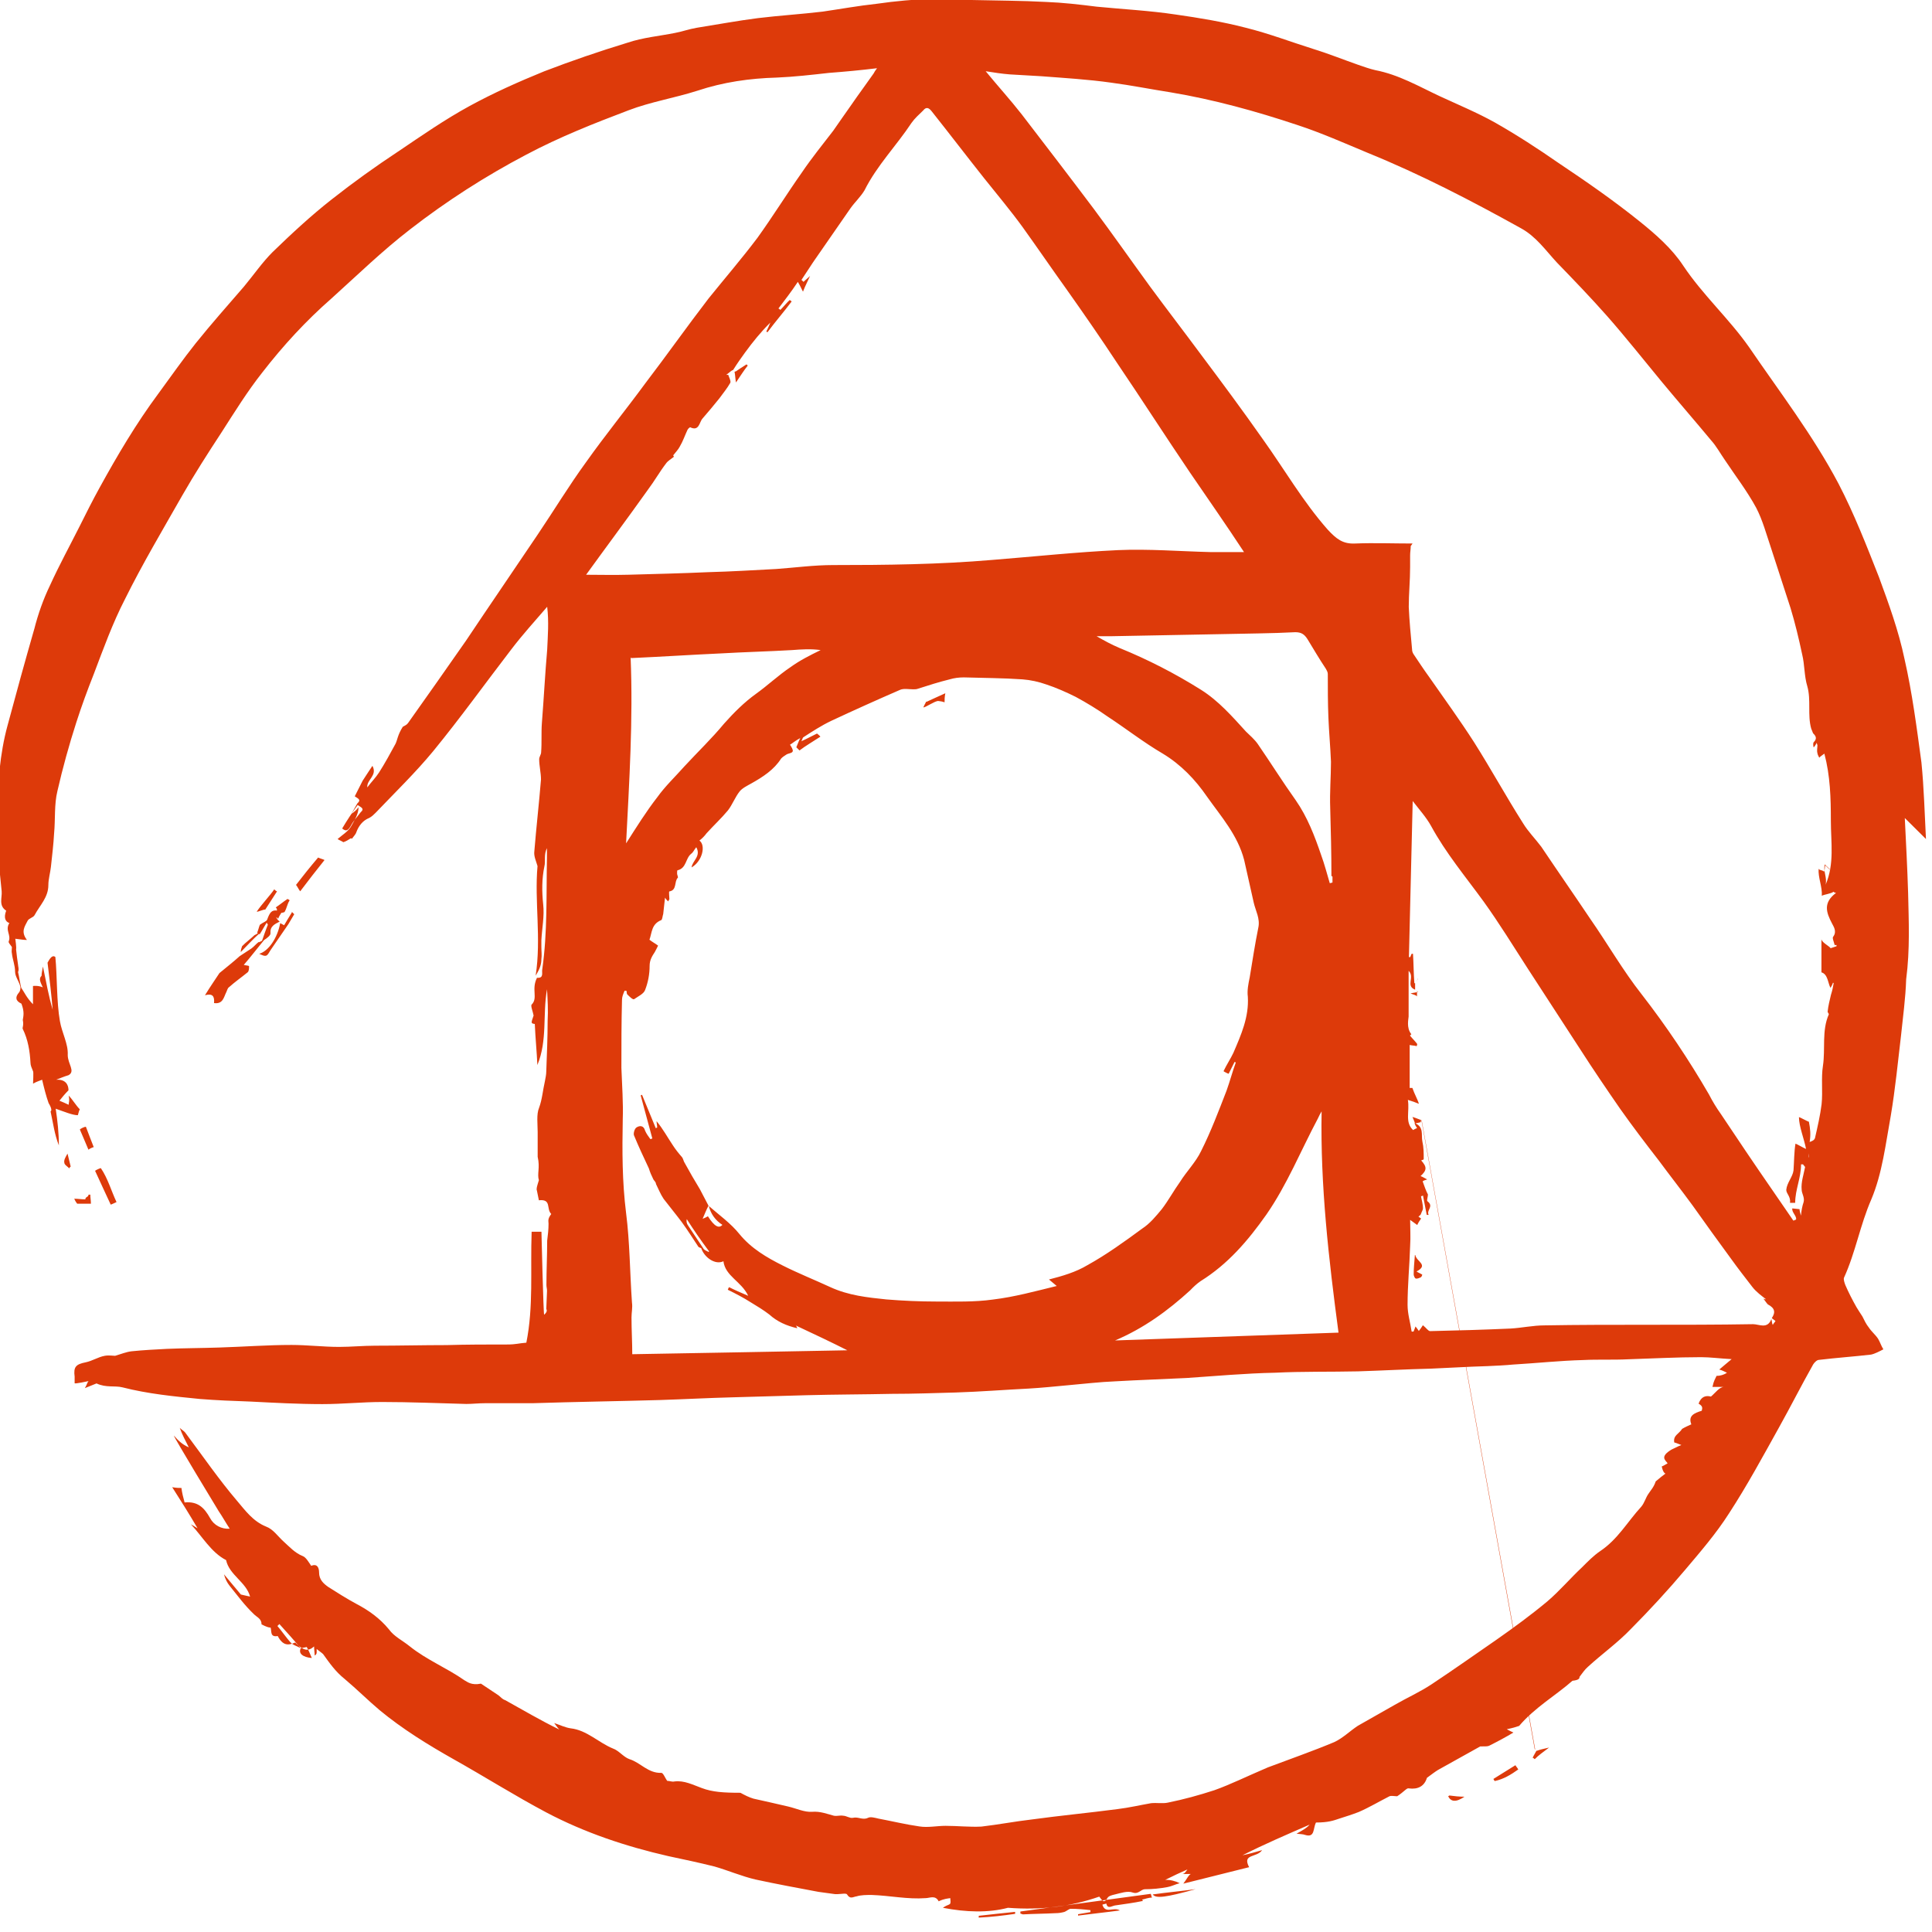 <svg viewBox="0 0 128 128" xmlns="http://www.w3.org/2000/svg"><path fill="#DD3A0A" d="M19.344 60.44c-.18.3-.35.56-.52.86l-.26-.14c-.18.99-.78 1.86-1.39 2.03 .17.08.34.17.47.12 .125-.05.21-.27.3-.39l1.16-1.69 .39-.66 -.18-.18ZM4.964 79.42c.22 0 .43.04.69.04 0-.18.21-.14.21-.31h.12c0 .21.04.38.04.6h-.907c-.05-.05-.22-.31-.18-.35Zm-.35-1.99c-.13-.14-.35-.26-.35-.39 -.05-.17.08-.39.21-.61 .08.3.13.56.21.86 -.05.03-.09.08-.09.12Zm1.08-2.77c.17.43.34.91.516 1.34 -.05 0-.31.12-.35.17 -.18-.44-.39-.91-.57-1.34 .04-.05.3-.18.391-.18ZM101.81 116c.21-.09.47-.13.82-.22 -.39.3-.7.51-.95.77 -.05-.04-.09-.09-.14-.09 .08-.18.17-.3.26-.48ZM48.73 24.62c.25-.18.47-.31.73-.48l.08.08c-.27.34-.48.68-.78 1.12 -.05-.3-.05-.48-.09-.69 -.05 0 0 0 .04-.05ZM61.38 46.5c.38-.18.77-.35 1.25-.57 -.05.25-.05.43-.05.6v0c-.14-.05-.29-.08-.44-.09 -.26.04-.74.38-.95.43 -.05 0 .17-.35.17-.39Zm32.39 36.66c.08.43.9.64.08 1.08 .13.09.25.12.38.21v0c-.01.06-.04.12-.09.17 -.09.04-.26.125-.35.08 -.05 0-.13-.18-.13-.26 0-.39.04-.78.08-1.3Zm0-8.65c.04 0 .08.04.08.04l-.05-.05c0-.05 0-.05-.05 0Zm6.82 42.72c-.48.34-.96.64-1.56.77 -.05-.05-.05-.09-.09-.14 .47-.3.99-.61 1.46-.91 .04.08.13.17.17.25Zm-80.98-58.6c.47-.61.95-1.21 1.47-1.82 .03.04.38.13.42.17 -.48.6-1.125 1.42-1.61 2.07 -.09-.09-.22-.39-.3-.44ZM7.34 79.82c-.35-.74-.7-1.52-1.04-2.25 .04-.05.34-.18.38-.18 .47.69.69 1.51 1.04 2.25 0 0-.35.17-.391.17Zm11.01-20.76c-.26.39-.52.82-.78 1.21 -.05-.05-.52.17-.56.13 .25-.4.9-1.09 1.16-1.48 .04.04.08.09.17.13Zm77.605 59.937c.04 0 .04-.04.08-.04 .3.04.64.08.99.08 -.57.39-.91.34-1.09-.05ZM18.43 60.867c.04-.13.13-.26.21-.39 .08 0 .21-.05.21-.05 .17-.3.17-.52.34-.78 -.05-.05-.09-.05-.14-.09 -.26.17-.52.39-.78.56 .08.08.08.13.08.21 -.35-.05-.48.13-.65.6 -.05.13-.26.17-.48.34 -.05.09-.09.3-.18.52l.04.04h0c-.07.05-.14.1-.22.13 -.26.25-.57.47-.82.73 -.05.13-.09.26-.09.39 .3-.3.82-.87 1.21-1.21l.04.04c.17-.26.3-.52.47-.78 .03.04.03.08.08.13 -.14.34-.27.73-.39 1.07 -.09.04-.22.13-.22.08 -.18.13-.3.3-.48.43l-.78.51c-.43.39-.87.73-1.34 1.12 -.31.47-.61.9-.96 1.47 .52-.14.64.08.6.52 .6.08.64-.39.82-.74 .04-.09.09-.27.17-.31 .39-.35.82-.65 1.25-1 .08-.09.08-.27.08-.39 0-.05-.22-.05-.35-.09 .39-.44.95-1.17 1.34-1.64 .21-.14.43-.31.43-.44 -.04-.48.26-.61.61-.79 -.18-.13-.22-.26-.22-.3Zm109.17-5.28c-.09-1.69-.13-3.375-.3-5.07 -.31-2.29-.61-4.625-1.125-6.875 -.39-1.86-1.04-3.64-1.69-5.41 -.82-2.08-1.64-4.192-2.68-6.19 -1.69-3.2-3.89-6.06-5.92-9.035 -1.34-1.91-3.07-3.46-4.37-5.41 -.74-1.125-1.82-2.074-2.9-2.94 -1.73-1.39-3.54-2.644-5.36-3.86 -1.38-.96-2.77-1.86-4.23-2.69 -1.17-.65-2.42-1.17-3.63-1.73 -1.39-.649-2.72-1.43-4.28-1.73 -.39-.09-.74-.22-1.125-.35 -1-.35-1.95-.734-2.94-1.04 -1.52-.476-2.98-1.04-4.54-1.425 -1.51-.391-3.07-.649-4.62-.87 -1.73-.26-3.5-.35-5.23-.52C71.53.3 70.41.17 69.33.13 67.69.04 66 .04 64.36 0c-.82-.05-1.69-.133-2.51-.09L61.85-.09c-1.26.05-2.52.16-3.76.34C56.88.38 55.67.6 54.5.77c-1.43.17-2.85.257-4.28.43 -1.34.17-2.73.43-4.058.64 -.48.08-.96.25-1.43.34 -1.04.21-2.12.3-3.16.65v0c-1.87.57-3.71 1.2-5.53 1.9 -1.69.69-3.33 1.42-4.93 2.293 -1.65.9-3.2 1.98-4.75 3.027l-.001-.001c-1.5.99-2.96 2.04-4.37 3.15 -1.38 1.08-2.68 2.29-3.93 3.5 -.69.69-1.25 1.51-1.9 2.29 -1.08 1.25-2.16 2.465-3.2 3.76 -.86 1.08-1.64 2.2-2.47 3.33 -1.47 1.98-2.72 4.1-3.89 6.227 -.476.86-.91 1.73-1.34 2.59 -.65 1.29-1.34 2.55-1.95 3.89 -.44.91-.79 1.9-1.04 2.89l-.001-.001c-.61 2.12-1.2 4.26-1.77 6.39 -.52 1.9-.65 3.89-.69 5.84 -.05 1.73.12 3.41.3 5.14 .04.43-.22.95.3 1.29 -.18.47-.05.73.21.82 -.3.47.13.78-.04 1.21 -.05.08.13.25.21.38 0 .13-.04.3 0 .43 .04.39.21.77.21 1.21 0 .3.258.64.34.95 .04.12 0 .34-.09.43 -.258.3-.22.55.17.73 .21.55.13.82.09 1.08 .08.38-.05.51 0 .6 .34.69.47 1.46.51 2.24 0 .17.08.34.17.56 .04 0 0 .82 0 .82 .21-.125.38-.17.601-.26 .133.56.262 1.08.43 1.55 .21.34.21.51.129.55 .17.77.258 1.51.55 2.25 0-.82-.09-1.64-.21-2.43 .601.21 1.12.43 1.468.43 .04-.14.08-.31.13-.39 -.26-.26-.48-.65-.74-.91 .08.34 0 .47 0 .61 -.18-.09-.39-.18-.61-.27 .17-.21.34-.43.6-.69 0-.4-.22-.74-.82-.7 .25-.09.51-.21.82-.3 .476-.26-.05-.74-.05-1.34 .04-.74-.39-1.47-.52-2.25 -.22-1.22-.18-3.03-.3-4.24 -.258-.22-.48.34-.52.38H3.15c.13 1.03.25 2.07.34 3.11 -.258-.87-.43-1.82-.645-2.86 -.05.3-.09.43-.09.61 -.22.21-.05.47.08.77 -.3-.14-.65-.09-.65-.09v1.21c-.43-.44-.56-.78-.778-1.09 -.09-.35-.129-.7-.21-1.04 .08-.22 0-.35 0-.48 -.05-.31-.09-.65-.133-1.04 .04-.05-.05-.69-.05-.69 .34.04.562.08.77.08 -.43-.56-.129-.91.04-1.26 .08-.18.387-.22.47-.39 .347-.65.91-1.17.91-1.99 0-.39.129-.82.17-1.21 .08-.74.17-1.48.21-2.21 .09-.95 0-1.91.22-2.808h0c.35-1.53.77-3.05 1.25-4.54v0c.35-1.09.74-2.15 1.16-3.21 .64-1.69 1.25-3.38 2.07-4.97 1.16-2.34 2.5-4.59 3.801-6.878 .82-1.43 1.68-2.77 2.59-4.16 .86-1.34 1.72-2.73 2.71-3.98 1.38-1.78 2.89-3.42 4.57-4.89 1.73-1.56 3.37-3.16 5.22-4.586l0-.001c2.41-1.87 4.98-3.52 7.68-4.94 2.2-1.17 4.49-2.074 6.78-2.942 1.46-.56 3.067-.82 4.57-1.3 1.72-.57 3.45-.82 5.26-.87 1.16-.05 2.29-.18 3.45-.31l0 0c1.06-.08 2.13-.18 3.19-.31 -.13.17-.18.26-.22.34 -.48.69-1 1.383-1.47 2.07 -.39.56-.82 1.16-1.21 1.73 -.7.91-1.43 1.81-2.08 2.77 -1 1.42-1.91 2.89-2.94 4.324 -1.04 1.38-2.16 2.68-3.24 4.02 -1.43 1.86-2.77 3.76-4.19 5.62 -1.3 1.77-2.68 3.465-3.93 5.23 -1.13 1.55-2.12 3.19-3.2 4.79 -1.6 2.38-3.2 4.71-4.79 7.09l-.001-.001c-1.26 1.81-2.53 3.61-3.8 5.4 -.09.13-.22.17-.35.25 -.35.56-.35.86-.48 1.125 -.35.64-.7 1.29-1.09 1.9 -.22.34-.52.64-.78.99 -.05-.52.69-.78.34-1.43 -.22.34-.43.64-.65.99l-.52 1.03c.17.13.47.21.17.47 -.13.21-.26.47-.39.69 .21-.14.34-.26.47-.44 0 .47-.27.86-.48 1.25 -.18.34-.61.6-.907.86 .04.04.34.17.38.21 .39-.13.52-.35.56-.22 .13-.18.26-.3.3-.44 .16-.43.43-.78.86-.95 .17-.09.3-.22.43-.35 1.29-1.35 2.63-2.65 3.8-4.067 1.81-2.21 3.45-4.5 5.18-6.75 .73-.96 1.59-1.91 2.375-2.82 .12.99.04 1.94 0 2.85 -.14 1.59-.22 3.2-.35 4.84 -.05.64 0 1.29-.05 1.94 0 .17-.13.3-.13.47 0 .43.12.91.12 1.34 -.13 1.6-.31 3.15-.44 4.75 -.05.34.13.69.21.99 -.21 2.33.26 4.8-.125 7.26 .3-.48.38-.78.38-1.09 .04-.26 0-.52 0-.82v-.44c.04-.78.21-1.6.12-2.38 -.09-.87-.09-1.69.08-2.51 .09-.35-.05-.78.17-1.21v.64c-.05 2.46.04 4.93-.31 7.39 -.05.21.13.6-.35.56 -.39.77.08 1.34-.35 1.77 -.09.08.08.47.125.73 -.18.52-.18.52.08.56 .04.95.13 1.81.17 2.72 .68-1.64.34-3.34.64-5.02 .04.69.08 1.38.04 2.11 0 1.12-.05 2.21-.09 3.33 0 .21-.05.43-.09.65 -.14.6-.18 1.21-.39 1.77 -.18.43-.09 1.08-.09 1.6v1.64c.17.73-.05 1.125.08 1.55 -.13.43-.18.56-.13.69l.13.64c.86-.09.47.56.82.91 -.26.34-.18.47-.18.64 0 .39-.04.73-.09 1.125 0 .99-.05 1.98-.05 2.94 0 .13.04.25.04.38 0 .09-.05 1.21-.05 1.21 .08.12 0 .25-.14.38 -.05 0-.18-5.5-.18-5.5h-.65c-.09 2.59.13 4.93-.35 7.35 -.52.04-.69.12-1.26.12 -1.34 0-2.68 0-4.02.04 -1.6 0-3.16.04-4.75.04 -.78 0-1.6.08-2.375.08 -1.04 0-2.12-.13-3.15-.13 -1.61 0-3.157.12-4.76.17 -1.17.04-2.34.04-3.5.09 -.78.04-1.56.08-2.34.16 -.35.04-.65.17-1.09.3 -.13 0-.43-.05-.69 0 -.44.08-.82.34-1.258.43 -.65.13-.82.3-.734.95v.43c-.05.08.95-.14.95-.14 -.09 0-.133.25-.27.47 .34-.14.56-.22.77-.31 .64.3 1.21.13 1.72.26 1.68.43 3.41.6 5.13.77 1.125.09 2.2.13 3.32.17 1.59.08 3.19.17 4.79.17 1.34 0 2.63-.14 3.97-.14 1.85 0 3.715.08 5.57.13 .39 0 .82-.05 1.25-.05h3.14c2.81-.09 5.61-.13 8.42-.21 1.59-.05 3.23-.14 4.83-.18l4.92-.14c1.89-.05 3.79-.05 5.65-.09 1.42 0 2.8-.05 4.23-.09 1.59-.05 3.23-.18 4.83-.26 .86-.05 1.72-.14 2.59-.22 1.03-.09 2.11-.22 3.15-.26 1.55-.09 3.15-.14 4.71-.22 1.94-.13 3.88-.31 5.87-.35 1.81-.09 3.66-.05 5.48-.09 1.59-.05 3.19-.14 4.84-.18l2.72-.13s1.81-.05 2.71-.14c1.55-.09 3.11-.26 4.66-.3 .99-.05 1.98 0 2.97-.05 1.59-.05 3.23-.14 4.84-.14 .6 0 1.25.09 2.02.13 -.35.3-.57.47-.82.69 .17.04.34.13.51.21h0c-.2.14-.45.21-.69.21 -.09.21-.18.3-.27.73h.77c-.31 0-.57.39-.87.64 -.35-.09-.65 0-.82.47 .3.17.25.3.21.47 -.52.16-.91.34-.69.9 -.18.08-.39.17-.61.3 -.21.34-.61.43-.52.9 .17.04.34.13.47.17 -.22.08-.44.21-.65.3 -.78.47-.43.69-.26.91 -.14.08-.27.17-.39.21 .08.39.21.47.25.47 -.18.13-.39.3-.65.52 -.13.39-.31.56-.48.82 -.18.25-.26.6-.48.86 -.91.99-1.55 2.16-2.72 2.94 -.44.3-.82.69-1.21 1.08 -.78.73-1.47 1.55-2.29 2.25 -1.08.9-2.2 1.72-3.37 2.54 -1.43.99-2.85 1.99-4.28 2.94 -.78.52-1.64.9-2.47 1.38 -.83.47-1.61.91-2.43 1.38 -.52.34-1 .82-1.56 1.08 -1.43.6-2.94 1.125-4.41 1.68 -1.43.61-2.46 1.125-3.54 1.51v0c-1.01.33-2.03.61-3.07.82 -.35.08-.74 0-1.125.04 -.74.13-1.47.3-2.21.39 -1.9.25-3.81.43-5.7.69 -1.125.13-2.21.34-3.33.47 -.78.04-1.6-.05-2.375-.05 -.57 0-1.17.13-1.73.04 -.91-.13-1.82-.35-2.72-.52 -.22-.05-.52-.14-.69-.05 -.35.17-.65-.09-1 0 -.21.04-.43-.14-.65-.14 -.18-.04-.39.04-.61 0 -.48-.13-.91-.3-1.43-.26 -.52.04-1.04-.22-1.6-.35 -.78-.18-1.51-.35-2.29-.52 -.3-.09-.56-.22-.87-.39 -1.13 0-1.86-.05-2.55-.31 -.61-.22-1.17-.52-1.82-.44 -.17.04-.3-.04-.48-.04 -.14-.18-.26-.53-.39-.53 -.87.04-1.39-.69-2.12-.91 -.39-.14-.7-.57-1.08-.7 -.96-.39-1.73-1.22-2.81-1.34 -.35-.05-.7-.22-1.09-.35 .13.16.21.3.34.43 -1.25-.61-2.42-1.3-3.59-1.95 -.18-.05-.31-.22-.43-.31l-1.17-.78c-.65.13-.91-.13-1.09-.22 -1.17-.82-2.5-1.35-3.625-2.25 -.48-.39-1.04-.65-1.38-1.125 -.61-.74-1.34-1.26-2.16-1.69 -.65-.35-1.26-.74-1.86-1.12 -.31-.22-.61-.48-.61-.96 0-.31-.125-.61-.52-.44 -.18-.26-.35-.57-.57-.65 -.52-.21-.87-.61-1.25-.95 -.39-.35-.7-.83-1.17-1 -.87-.35-1.39-1.08-1.91-1.69 -1.22-1.43-2.29-2.99-3.42-4.5 -.09-.14-.26-.22-.39-.35 .17.47.38.86.6 1.29 -.43-.18-.73-.48-.99-.78 -.05.04 2.97 5.01 2.97 5.01 .26.38.47.77.73 1.16v0c-.54.04-1.05-.23-1.3-.7 -.39-.7-.82-1.125-1.69-1.04h0c-.09-.32-.17-.64-.21-.96 -.18 0-.31 0-.61-.05h-.001c.57.89 1.14 1.8 1.68 2.72 -.22-.13-.35-.22-.44-.26 .77.82 1.34 1.86 2.33 2.37 .21.99 1.34 1.46 1.59 2.42 -.22-.05-.39-.09-.61-.14 -.35-.43-.74-.87-1.12-1.34 .08.3.21.56.38.77 .52.64.99 1.29 1.59 1.86 .21.22.52.3.52.69 .34.17.47.21.6.21 .08.26-.05.65.47.56 .34.64.69.64 1.16.43 .56.56.86.6 1.25.26 0 .21.04.43.04.6 .17-.09.13-.22.13-.43 .21.17.34.25.43.34 .43.6.82 1.16 1.42 1.64 .82.69 1.55 1.42 2.32 2.07 1.51 1.25 3.2 2.29 4.88 3.24 2.07 1.16 4.06 2.42 6.17 3.54 2.54 1.34 5.27 2.25 8.07 2.89 1.03.22 2.03.43 3.07.69 .9.26 1.81.65 2.71.86 1.38.3 2.8.56 4.18.82 .3.04.61.08.95.13 .38.08.86-.09.94.04 .21.34.39.16.64.125 .3-.09.64-.09.99-.09 1.21.04 2.375.3 3.58.21 .26 0 .64-.22.86.21 .38-.18.6-.18.77-.21 .04.38 0 .38-.09.43 -.09.04-.22.08-.4.21 1.55.3 3.02.34 4.31 0 2.25.17 4.19-.09 6.05-.74 .17.21.3.52.55.08 .08-.13.3-.18.47-.22 .38-.09.86-.26 1.2-.13 .39.13.52-.22.82-.22h-.001c.49 0 .98-.05 1.47-.14 .25-.04.52-.18.82-.26h0c-.3-.15-.63-.23-.96-.22 .52-.26.99-.48 1.47-.69 -.09.12-.18.3-.35.3h.6c-.14 0-.31.38-.52.64 1.55-.39 2.97-.74 4.36-1.09 -.48-.91.51-.61.86-1.13 -.43.13-.87.25-1.3.34 1.46-.74 2.98-1.39 4.45-2.03 -.22.25-.48.38-.87.6 .25.03.43.03.56.08 .68.21.52-.43.73-.82 .82 0 1.16-.13 1.55-.26 .43-.14.86-.27 1.29-.44 .69-.3 1.34-.69 2.03-1.04 .12-.05.34 0 .51 0 .47-.31.64-.57.77-.52 .6.08 1.03-.14 1.2-.7 .3-.22.52-.39.73-.52 .95-.52 1.85-1.04 2.8-1.56 .34 0 .52 0 .6-.05v0c.54-.27 1.08-.56 1.6-.87v0c-.15-.07-.3-.14-.44-.22 .43-.09.55-.13.82-.22 1.03-1.22 2.46-2.04 3.53-2.99 .47-.05.47-.18.47-.26 .17-.22.34-.48.55-.66 .95-.87 1.98-1.6 2.85-2.51v0c1.24-1.25 2.44-2.55 3.58-3.9 1.03-1.22 2.07-2.42 2.93-3.77 1.21-1.86 2.24-3.77 3.32-5.71 .77-1.38 1.47-2.77 2.25-4.15 .08-.13.25-.3.38-.3 1.16-.14 2.33-.22 3.45-.35 .25-.05.55-.21.82-.35 -.14-.22-.22-.48-.35-.7 -.18-.27-.44-.48-.61-.74 -.18-.22-.3-.48-.43-.74 -.14-.22-.26-.39-.39-.61 -.27-.48-.52-.96-.74-1.47 -.05-.14-.13-.35-.09-.48 .77-1.69 1.07-3.5 1.81-5.19 .73-1.73.95-3.68 1.29-5.54 .3-1.78.47-3.55.68-5.32 .13-1.26.3-2.47.34-3.72 .26-1.99.17-3.86.13-5.71 -.05-1.65-.14-3.33-.22-4.98Zm-108.35 53.23c-.31-.35-.57-.74-.87-1.09l.13-.13c.47.52.94 1.04 1.42 1.6 -.26-.14-.56-.22-.69-.4Zm.68.39c.13-.05.26-.05.39-.09 .13.21.22.47.34.73 -.61-.05-.91-.31-.73-.65Zm44.914 17.86v-.14c.82-.09 1.59-.18 2.41-.26v.13c-.82.12-1.6.21-2.42.25Zm10.88-1.125c-.61.13-1.25.21-1.86.3 -.22.04-.48.26-.57-.13 -.09.04-.18.04-.26.08 .21.64.73.12 1.16.38 -.95.13-1.86.22-2.77.34v-.09c.26-.05.56-.09.82-.14v-.13c-.43-.05-.87-.09-1.3-.09 -.125 0-.3.17-.43.21h-.001c-.19.05-.38.08-.57.08 -.74.04-1.47.04-2.16.08 -.05 0-.13-.05-.18-.05v-.14c2.89-.39 5.74-.78 8.637-1.17 .04.08.04.17.08.25 -.26 0-.43.09-.65.13Zm.64-.43c.99-.14 1.9-.22 2.85-.35 -1.99.55-2.64.64-2.85.34ZM38.75 38.19c1.38-1.91 2.8-3.81 4.18-5.75 .43-.57.77-1.18 1.2-1.74 .13-.18.3-.26.52-.44l-.05-.09c.17-.22.34-.39.43-.57 .21-.35.34-.74.52-1.125 .04-.09.17-.17.17-.17 .61.3.61-.35.82-.57l-.001-.001c.38-.44.76-.89 1.12-1.34 .25-.35.51-.65.73-1.04 .04-.14-.09-.35-.14-.52h-.13c.13-.09.26-.22.39-.3 .04 0 .04 0 .08-.05 .25-.4.52-.782.77-1.125 .51-.7 1.07-1.39 1.68-1.99v0c-.08.2-.17.4-.27.6 .04 0 .04.04.08.04 .52-.7 1.08-1.34 1.6-2.035 -.05-.04-.09-.09-.14-.09 -.22.21-.39.43-.61.65 -.04-.05-.09-.09-.13-.09 .43-.57.86-1.12 1.29-1.77 .08.13.17.3.34.65 .17-.44.34-.74.47-1.04 -.13.13-.31.26-.43.39l-.14-.13 .77-1.17c.82-1.17 1.64-2.38 2.46-3.55 .3-.43.69-.78.95-1.22 .82-1.64 2.11-2.95 3.11-4.46 .21-.3.51-.57.77-.82 .21-.27.38-.18.56.04 1.16 1.46 2.32 2.98 3.49 4.453 .86 1.08 1.73 2.11 2.55 3.24 .99 1.38 1.94 2.77 2.93 4.15 1.125 1.59 2.24 3.2 3.32 4.84 1.64 2.42 3.19 4.84 4.83 7.26 1.21 1.77 2.42 3.5 3.58 5.27H80.2c-2.03-.05-4.11-.22-6.13-.13 -2.77.13-5.57.43-8.34.65 -3.5.3-7.04.34-10.54.34 -1.26 0-2.51.17-3.76.26 -1.52.08-2.98.17-4.5.21 -1.78.08-3.5.12-5.27.17 -1 .03-2.04 0-3.12 0Zm49.53 19.89v.39c-.05 0-.09.04-.18.04 -.18-.61-.35-1.26-.57-1.86 -.43-1.26-.91-2.52-1.69-3.64 -.87-1.22-1.65-2.47-2.51-3.72 -.22-.31-.52-.57-.78-.82 -.91-1-1.82-2.04-2.98-2.77V45.7c-1.72-1.08-3.53-2.01-5.4-2.77 -.52-.22-1-.48-1.52-.78h1.03l7.38-.14c1.59-.04 3.15-.04 4.75-.125 .39 0 .6.12.82.47 .39.64.77 1.29 1.21 1.95 .04.08.13.21.13.34 0 .95 0 1.94.04 2.89 .04.99.13 1.94.17 2.94 0 .99-.09 2.03-.05 3.06 .04 1.47.08 2.98.08 4.497ZM41.81 43.6c2.03-.09 3.97-.22 5.96-.31 1.55-.09 3.15-.13 4.7-.22 .64-.05 1.25-.09 1.9 0 -.7.34-1.39.69-1.99 1.125 -.78.52-1.51 1.21-2.29 1.77s-1.47 1.25-2.12 1.98c-.82.99-1.73 1.86-2.6 2.8 -.61.69-1.3 1.34-1.82 2.07 -.74.95-1.38 1.98-2.07 3.06 .21-4.11.47-8.18.3-12.33Zm28.2 41.6c-1.39.34-2.81.73-4.24.9 -1.21.17-2.46.13-3.72.13v0c-1.12 0-2.23-.05-3.33-.14 -1.25-.13-2.51-.26-3.72-.82 -1.04-.48-2.12-.91-3.15-1.43 -1.04-.52-2.08-1.125-2.86-2.08 -.56-.7-1.34-1.26-2.03-1.86 .13.52.43.95.9 1.25 -.22.25-.52.13-.96-.57 -.125.08-.26.13-.35.17 .13-.3.25-.61.39-.87 -.18-.35-.39-.74-.57-1.09v0c-.35-.57-.68-1.15-1-1.73 -.09-.13-.09-.26-.18-.39h-.001c-.22-.25-.43-.51-.61-.79 -.35-.52-.65-1.08-1.08-1.6 0 .13.04.26.04.43 -.05 0-.09.04-.09.04l-.91-2.21c-.05 0-.05 0-.09.04l.77 2.85c-.04 0-.09.04-.13.04 -.13-.18-.26-.35-.35-.56 -.09-.35-.35-.35-.56-.22 -.14.08-.22.39-.18.52 .3.73.64 1.46.99 2.2 .08.26.17.47.3.73 .04.08.17.17.17.3 .17.34.3.68.51.99 .39.51.82 1.03 1.21 1.55 .38.52.73 1.08 1.07 1.59 .04.09.17.09.21.13 .22.64.95 1.12 1.47.86 .12.99 1.2 1.34 1.64 2.29 -.52-.22-.91-.39-1.26-.57 -.05.04-.05.08-.09.17 .51.25 1.03.52 1.5.82 .43.26.86.52 1.25.82 .52.47 1.125.74 1.85.91 -.04-.14-.09-.18-.09-.18 1.2.56 2.46 1.16 3.41 1.64 -4.5.09-9.29.17-14.25.26 0-.82-.05-1.61-.05-2.43 0-.35.08-.65.03-1 -.14-1.99-.14-3.98-.39-5.93 -.26-2.08-.26-4.11-.22-6.19 .04-1.12-.05-2.29-.09-3.42 0-1.52 0-2.99.04-4.5 0-.22.08-.39.17-.61h.12c.04.08 0 .21.08.26 .13.13.34.34.43.3 .25-.18.64-.35.73-.61h0c.2-.51.3-1.06.3-1.6 0-.39.17-.65.34-.91 .08-.13.13-.26.22-.43 -.18-.14-.35-.22-.57-.39 .17-.48.13-1.04.78-1.3 .08-.05.08-.27.13-.4 .04-.35.08-.74.12-1.09 .08.13.13.17.21.25v-.001c.02-.05.05-.1.08-.14 0-.17-.05-.52 0-.52 .52-.09.3-.65.56-.91 .03-.05-.05-.18-.05-.27 0-.09 0-.22.03-.22 .6-.14.52-.79.9-1.09 .13-.09.17-.22.34-.44 .34.6-.27.91-.31 1.34 .73-.43.95-1.47.52-1.78 .17-.13.34-.3.47-.48 .47-.52.99-1 1.42-1.52 .3-.39.47-.87.77-1.25 .17-.22.52-.39.77-.53 .77-.43 1.51-.91 1.98-1.65 .08-.09.21-.18.34-.26 .12-.09.39-.09.43-.22 .04-.09-.09-.31-.18-.44 .16-.09.34-.26.68-.44 -.13.26-.18.43-.26.61l.21.21c.39-.3.99-.65 1.38-.91 0-.04-.22-.21-.22-.21 -.26.12-.65.34-1.04.51 .08-.13.08-.22.13-.26 .6-.39 1.2-.78 1.85-1.09h-.001c1.5-.7 3.01-1.38 4.53-2.04 .26-.13.6-.05.91-.05 .12 0 .21 0 .34-.05 .68-.22 1.38-.44 2.07-.61h-.001c.3-.09.62-.13.94-.13 1.29.04 2.59.04 3.88.13v0c.54.04 1.08.16 1.59.34 .64.21 1.34.52 1.94.82v0c.72.39 1.43.82 2.11 1.3 1.25.82 2.41 1.73 3.66 2.46 1.21.73 2.16 1.73 2.93 2.85 .95 1.34 2.03 2.55 2.46 4.19l.64 2.85c.12.52.43 1.04.3 1.64 -.22 1.08-.39 2.2-.57 3.29 -.09.43-.18.87-.125 1.29 .08 1.34-.44 2.51-.96 3.72 -.18.38-.44.77-.65 1.21 .04.04.3.17.34.17l.39-.78c.04 0 .04 0 .08.04 -.22.6-.39 1.25-.61 1.86 -.52 1.34-1.04 2.72-1.69 4.01 -.35.73-.96 1.34-1.39 2.03 -.43.6-.78 1.25-1.21 1.81 -.39.47-.78.95-1.3 1.29 -1.17.86-2.375 1.73-3.625 2.42 -.78.47-1.69.73-2.55.95Zm-23.02-2.3l-.05.04c-.09-.05-.22-.09-.31-.18l-1.04-1.56c-.09-.13-.13-.26-.09-.43l0 0c.46.72.95 1.43 1.46 2.11Zm26.86 5.92c1.94-.82 3.53-1.99 5-3.33 .21-.22.43-.43.69-.61 1.81-1.125 3.14-2.68 4.36-4.41 1.38-1.99 2.28-4.24 3.41-6.36 .08-.18.17-.35.25-.48 -.09 4.93.47 9.77 1.12 14.66 -4.88.17-9.85.34-14.86.52Zm43.78-1.3c-.05.09-.14.17-.18.26 -.05-.09-.05-.22-.09-.39 -.26.69-.82.34-1.21.34 -2.34.04-4.71.04-7.05.04 -2.25 0-4.54 0-6.78.04 -.74 0-1.52.17-2.25.21 -1.77.08-3.54.13-5.32.17 -.13 0-.26-.22-.48-.39v0c-.08.13-.17.26-.27.38 -.05-.09-.13-.18-.22-.3h0c-.04.11-.08.23-.13.34h-.125c-.09-.61-.27-1.17-.27-1.77 0-1.3.13-2.6.17-3.9 .04-.61 0-1.17 0-1.73 .17.13.3.21.47.34 .08-.18.17-.3.26-.43 0 0-.09-.05-.18-.13 .08-.05.17-.14.17-.18 .04-.13.13-.26.13-.35 0-.31-.09-.57-.13-.82 .04 0 .08 0 .13-.05l.25 1.29h.13c-.18-.31.38-.56-.09-.91 -.05-.05.04-.3.04-.44 -.14-.26-.22-.52-.35-.87 .04-.05.17-.09.3-.13 -.18-.09-.31-.18-.44-.22 .43-.39.43-.61.04-1.04 .09-.04.17-.04.17-.09 0-.39 0-.78-.09-1.17 -.09-.44.13-.96-.52-1.22 .04.13.08.21.17.34 0 0-.13.04-.26.13 -.57-.52-.22-1.22-.35-2 .3.09.51.17.73.26 -.09-.31-.3-.66-.43-1.05h-.18v-2.86c0 .04.3.04.47.09 0-.05.03-.09.03-.14 -.13-.18-.31-.35-.48-.56l.09-.09c-.35-.43-.18-1.04-.18-1.17v-3.03c.43.43-.22.99.43 1.25v-.43h-.05c-.05-.65-.05-1.3-.09-1.95h-.09c-.05.09-.05.13-.09.22h-.09l.25-10.34c.43.56.9 1.08 1.21 1.64 .99 1.82 2.29 3.37 3.49 5.02 1.03 1.43 1.98 2.98 2.93 4.45 1.16 1.77 2.29 3.54 3.45 5.31 .86 1.34 1.77 2.68 2.67 3.98 .82 1.16 1.68 2.29 2.55 3.41 .73.99 1.51 1.98 2.24 2.98 .86 1.21 1.73 2.42 2.59 3.59 .43.6.9 1.2 1.37 1.81 .26.34.64.61.91.82 -.05 0-.09 0-.18-.05 .13.17.21.3.3.39 .47.25.52.52.26.91Zm2.19-10.81v-.3c0 .08.04.21 0 .3Zm1.46-19.07c-.05 0-.31-.27-.35-.31 -.05.12 0 .25-.09.43 -.05-.13-.35-.09-.35-.22 -.05.6.25 1.21.21 1.81 .13-.09.64-.14.77-.27v0c.04.04.11.07.17.08 -.87.65-.65 1.29-.26 2.03 .08.17.34.51.08.86 -.09.08.04.34.09.56h.125v.08l-.39.13c-.09-.14-.61-.39-.61-.61v2.21c.43.12.43.73.6 1.03 .09-.14.12-.22.17-.35l.04.04v0c-.04.26-.1.52-.18.77 -.09.38-.18.73-.22 1.12 0 .04.08.13.08.17 -.48 1.08-.22 2.29-.39 3.41 -.13.82 0 1.69-.09 2.55 -.09.73-.27 1.51-.44 2.25 -.05.12-.13.17-.35.25 .08-.52.04-.87-.05-1.34 -.05 0-.61-.31-.66-.31 0 .61.34 1.43.47 2.11 -.14-.05-.65-.35-.7-.35 -.09.52-.09 1.21-.13 1.77 -.05.43-.44.82-.48 1.29 0 .26.3.43.25.86h.34c0-.87.39-1.65.39-2.55h.13c.04.08.17.17.13.21 -.09.47-.27.99-.22 1.47 0 .25.21.51.13.82 -.09.26-.14.52-.18.9 -.05-.22-.09-.31-.09-.43 -.05 0-.44-.05-.48-.05 -.05.25.3.51.25.73 -.05.04-.09.04-.18.08l-1.43-2.08 -.001-.001c-1.14-1.65-2.26-3.31-3.37-4.98v0c-.3-.42-.56-.85-.79-1.3v0c-1.34-2.31-2.82-4.52-4.45-6.62 -1.26-1.6-2.25-3.34-3.42-5.02 -1.08-1.61-2.16-3.16-3.24-4.77 -.39-.52-.87-1-1.21-1.56 -1.13-1.78-2.12-3.59-3.24-5.36 -.95-1.48-1.99-2.91-2.98-4.33 -.35-.48-.69-1-1.04-1.52v0c-.06-.1-.09-.2-.09-.3 -.09-.96-.18-1.91-.22-2.82 0-.87.09-1.73.09-2.64v-.78c0-.22.04-.39.04-.61 .04-.04.08-.125.12-.17 -1.26 0-2.55-.05-3.8 0 -.83.04-1.25-.31-1.82-.92 -1.64-1.86-2.86-3.98-4.28-5.965 -1.34-1.91-2.72-3.77-4.11-5.625 -1.125-1.52-2.25-2.98-3.37-4.5 -1.26-1.73-2.47-3.46-3.76-5.19 -1.56-2.074-3.16-4.16-4.75-6.23 -.75-.96-1.57-1.859-2.39-2.86 .56.09 1.08.17 1.6.21l2.07.12c1.55.12 3.11.21 4.66.43 1.29.17 2.59.43 3.93.64 2.85.476 5.65 1.25 8.38 2.16 1.59.52 3.14 1.21 4.7 1.86 3.49 1.42 6.82 3.15 10.1 4.97 1.03.56 1.64 1.46 2.41 2.29 1.125 1.16 2.25 2.33 3.32 3.54 1.25 1.42 2.41 2.89 3.625 4.36 1.07 1.29 2.2 2.59 3.28 3.89 .34.38.6.86.9 1.29 .69 1.04 1.46 2.035 2.07 3.157 .43.82.68 1.77.99 2.683 .43 1.34.86 2.63 1.29 3.97 .3.99.55 2.03.77 3.07 .17.69.13 1.42.34 2.11 .26.91 0 1.9.26 2.81 .04.08.08.21.12.3 .17.17.3.34.04.6 -.04.04-.04.21 0 .34 .09-.09.13-.18.21-.31 0 .09.04.13.04.17 0 .17-.05.34 0 .52 0 .08.08.21.12.3 .08-.09.17-.14.34-.27 .39 1.47.43 2.942.43 4.45 0 1.43.25 2.85-.35 4.24 .12-.48-.18-.92-.05-1.35ZM23.72 53.35c.17.13.47.21.17.47 -.22.3-.48.56-.65.9 -.18.3-.31.39-.57.17v0c.32-.54.66-1.06 1.03-1.56Zm86.8 45.32c0 .12.04.21.04.34 .09-.18.09-.26.13-.35Zm0 .38v-.05Zm-8.81 16.86l-7.52-41.69c-.13-.04-.3-.125-.61-.22 .08.17.12.3.17.43 .21-.05.3-.05.38-.09 0-.05 0-.09.04-.14l7.51 41.69Zm-7.78-51.07c-.05.12-.05.25-.05.38 0-.13 0-.27.04-.39Zm.04.86c-.05 0-.05 0-.09-.05v.04c.04.04.04.04.09 0Zm-.09.34v-.31c-.125.04-.26.04-.43.09 .21.08.43.125.43.21Z"/></svg>